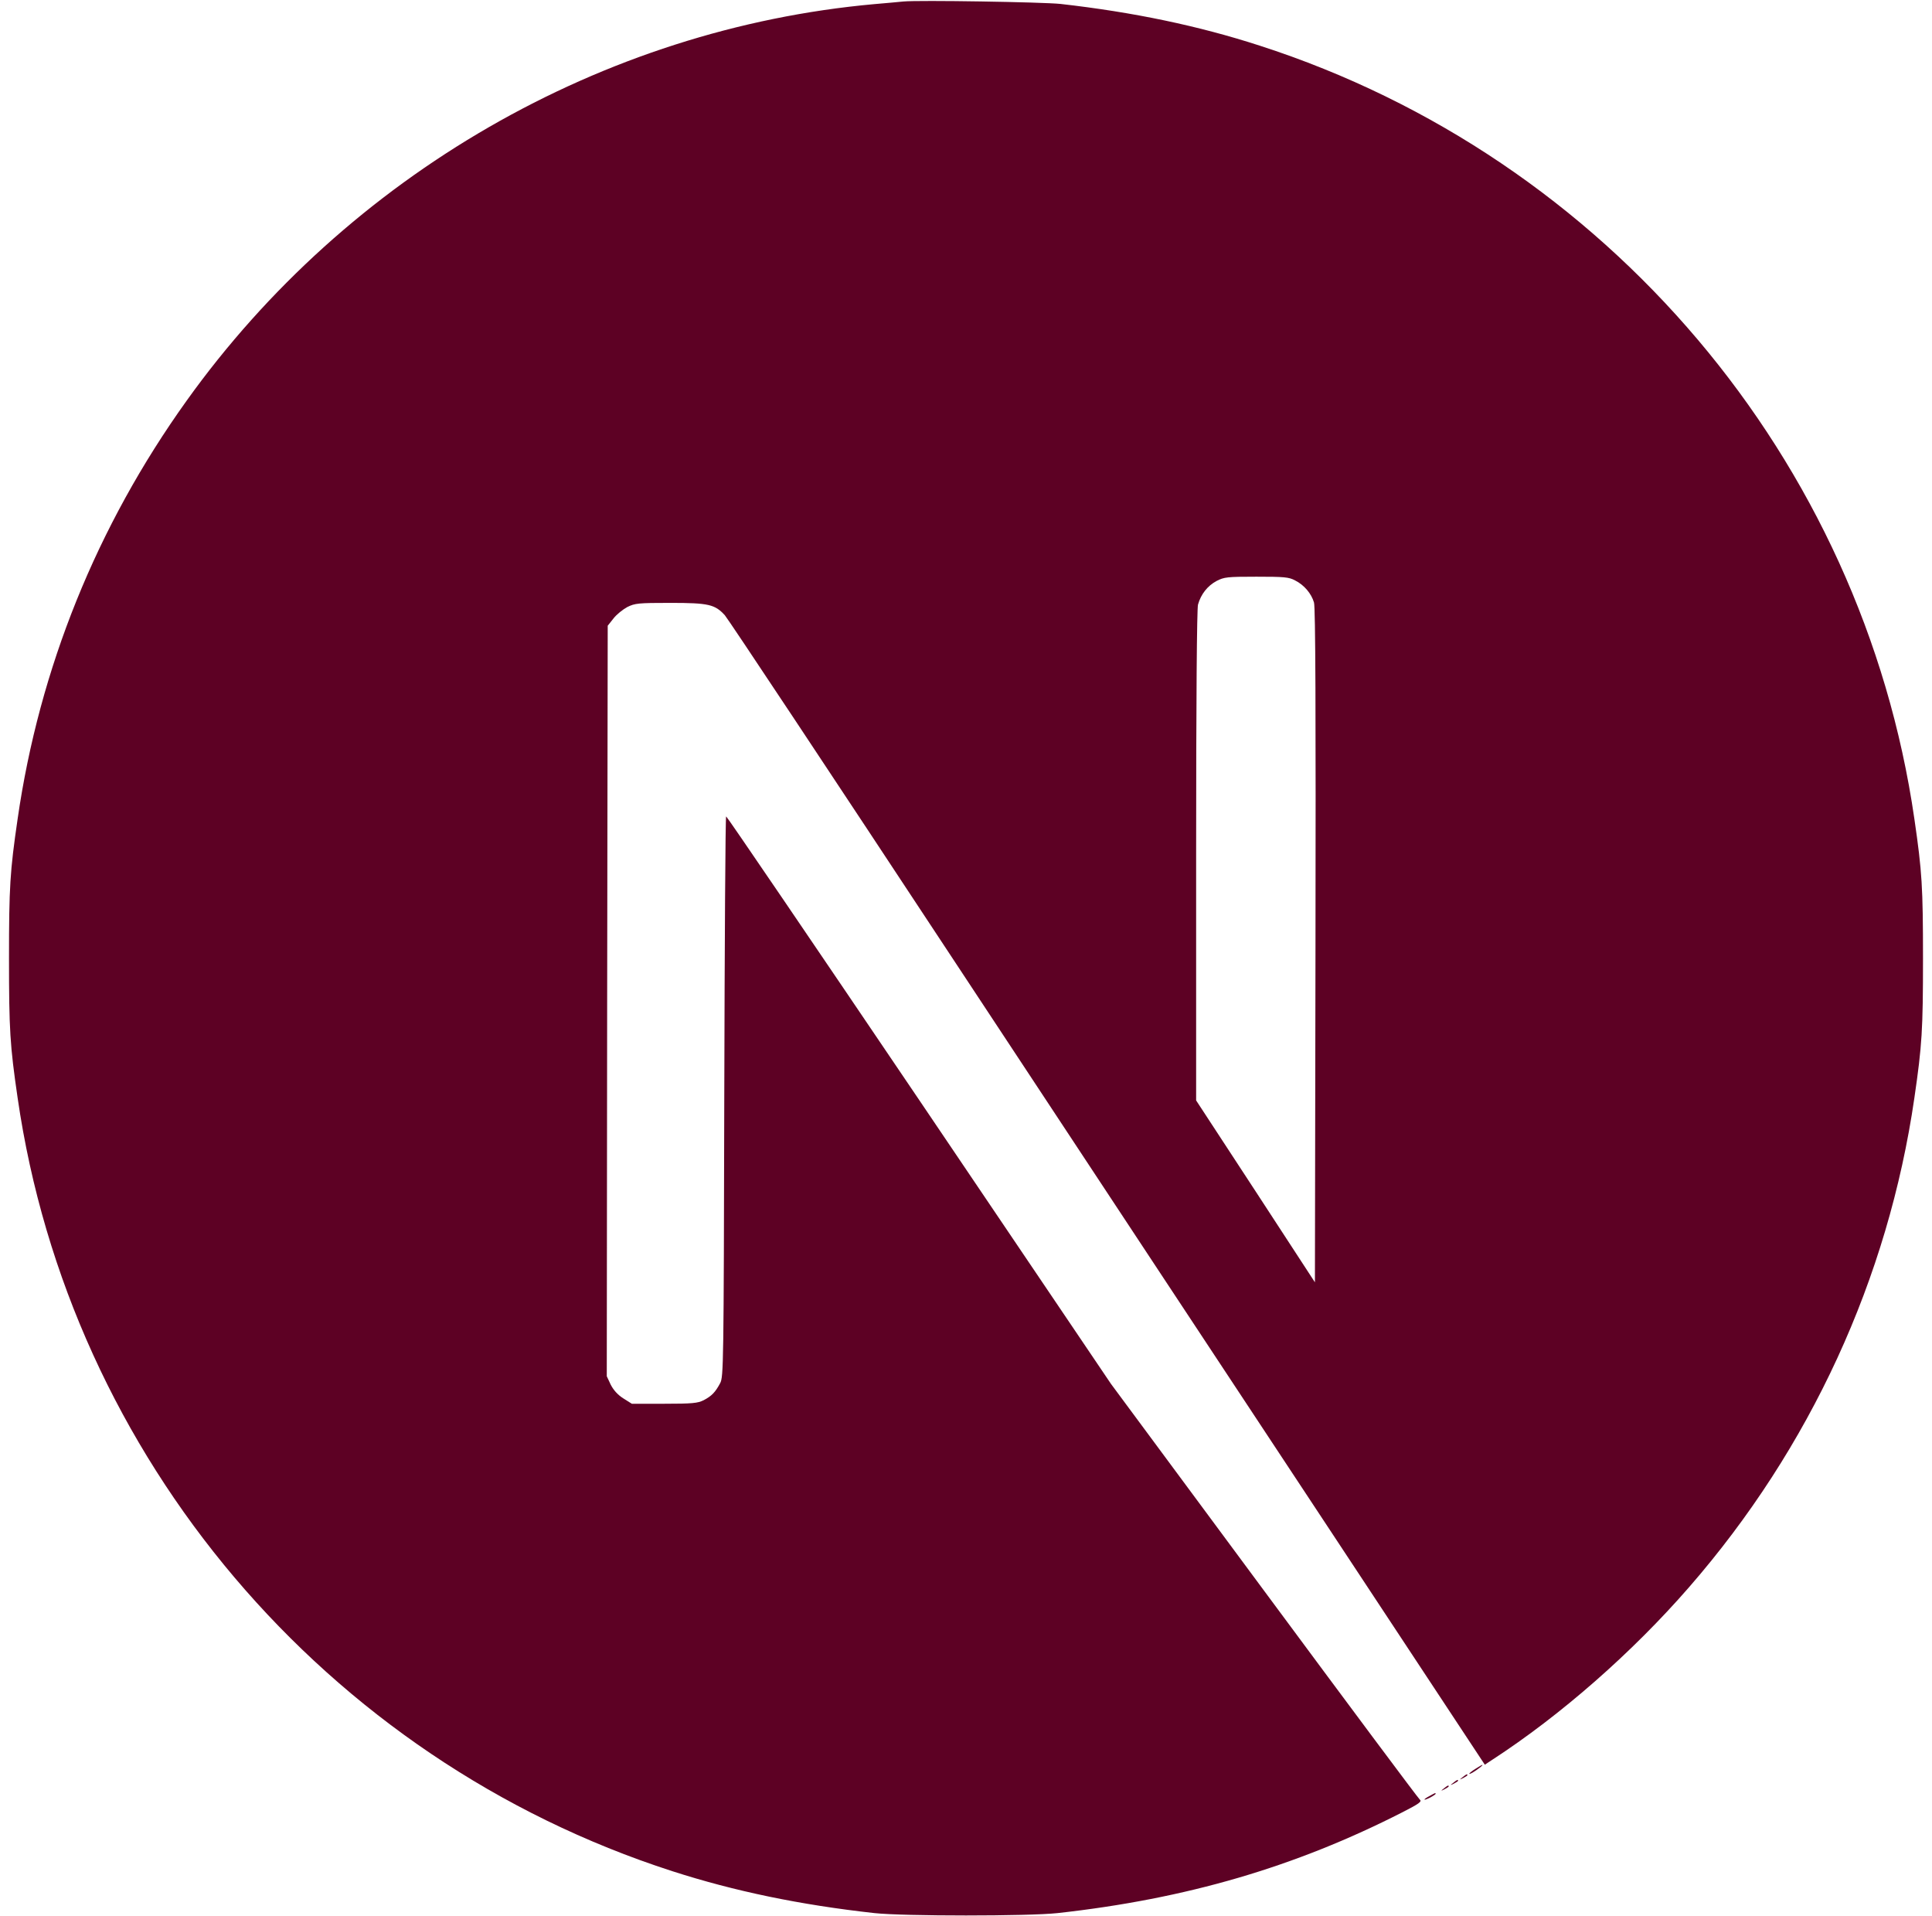 <svg viewBox="0 0 121 120" fill="none" xmlns="http://www.w3.org/2000/svg">
    <g clip-path="url(.clip0_138_313)">
        <path
            d="M56.575 0.094C56.317 0.117 55.497 0.199 54.758 0.258C37.733 1.793 21.785 10.979 11.684 25.099C6.06 32.95 2.463 41.855 1.103 51.288C0.623 54.581 0.564 55.553 0.564 60.018C0.564 64.482 0.623 65.455 1.103 68.747C4.361 91.257 20.379 110.169 42.103 117.176C45.994 118.43 50.095 119.285 54.758 119.801C56.575 120 64.425 120 66.242 119.801C74.292 118.91 81.111 116.918 87.837 113.485C88.868 112.958 89.067 112.817 88.927 112.7C88.833 112.63 84.439 106.736 79.166 99.611L69.581 86.663L57.571 68.888C50.962 59.115 45.525 51.124 45.478 51.124C45.431 51.112 45.384 59.01 45.361 68.653C45.326 85.539 45.314 86.218 45.103 86.617C44.798 87.191 44.564 87.425 44.072 87.683C43.697 87.87 43.369 87.906 41.599 87.906H39.572L39.033 87.566C38.682 87.343 38.424 87.05 38.248 86.71L38.002 86.183L38.026 62.689L38.061 39.184L38.424 38.727C38.611 38.481 39.01 38.164 39.291 38.012C39.772 37.778 39.959 37.754 41.986 37.754C44.377 37.754 44.775 37.848 45.396 38.528C45.572 38.715 52.075 48.511 59.855 60.311C67.636 72.11 78.276 88.222 83.502 96.131L92.993 110.509L93.473 110.192C97.727 107.427 102.226 103.49 105.789 99.389C113.37 90.683 118.256 80.066 119.897 68.747C120.377 65.455 120.436 64.482 120.436 60.018C120.436 55.553 120.377 54.581 119.897 51.288C116.639 28.779 100.621 9.866 78.897 2.859C75.065 1.617 70.987 0.762 66.417 0.246C65.293 0.129 57.547 4.50773e-05 56.575 0.094V0.094ZM81.111 36.348C81.674 36.629 82.131 37.168 82.295 37.731C82.388 38.035 82.412 44.55 82.388 59.233L82.353 80.301L78.639 74.606L74.913 68.911V53.596C74.913 43.695 74.96 38.129 75.03 37.86C75.217 37.203 75.627 36.688 76.19 36.383C76.67 36.137 76.846 36.114 78.686 36.114C80.42 36.114 80.725 36.137 81.111 36.348V36.348Z"
            fill="#5D0124" />
        <path
            d="M92.407 110.767C91.997 111.024 91.868 111.2 92.231 111.001C92.489 110.849 92.911 110.532 92.841 110.521C92.805 110.521 92.606 110.638 92.407 110.767ZM91.599 111.294C91.388 111.458 91.388 111.47 91.645 111.341C91.786 111.27 91.903 111.188 91.903 111.165C91.903 111.071 91.845 111.095 91.599 111.294ZM91.013 111.645C90.802 111.809 90.802 111.821 91.06 111.692C91.2 111.622 91.317 111.54 91.317 111.517C91.317 111.423 91.259 111.446 91.013 111.645ZM90.427 111.997C90.216 112.161 90.216 112.173 90.474 112.044C90.614 111.973 90.731 111.891 90.731 111.868C90.731 111.774 90.673 111.798 90.427 111.997ZM89.536 112.466C89.091 112.7 89.115 112.794 89.56 112.571C89.759 112.466 89.911 112.36 89.911 112.337C89.911 112.255 89.9 112.266 89.536 112.466Z"
            fill="#5D0124" />
    </g>
    <defs>
        <clipPath class="clip0_138_313">
            <rect width="120" height="120" fill="white" transform="translate(0.5)" />
        </clipPath>
    </defs>
</svg>